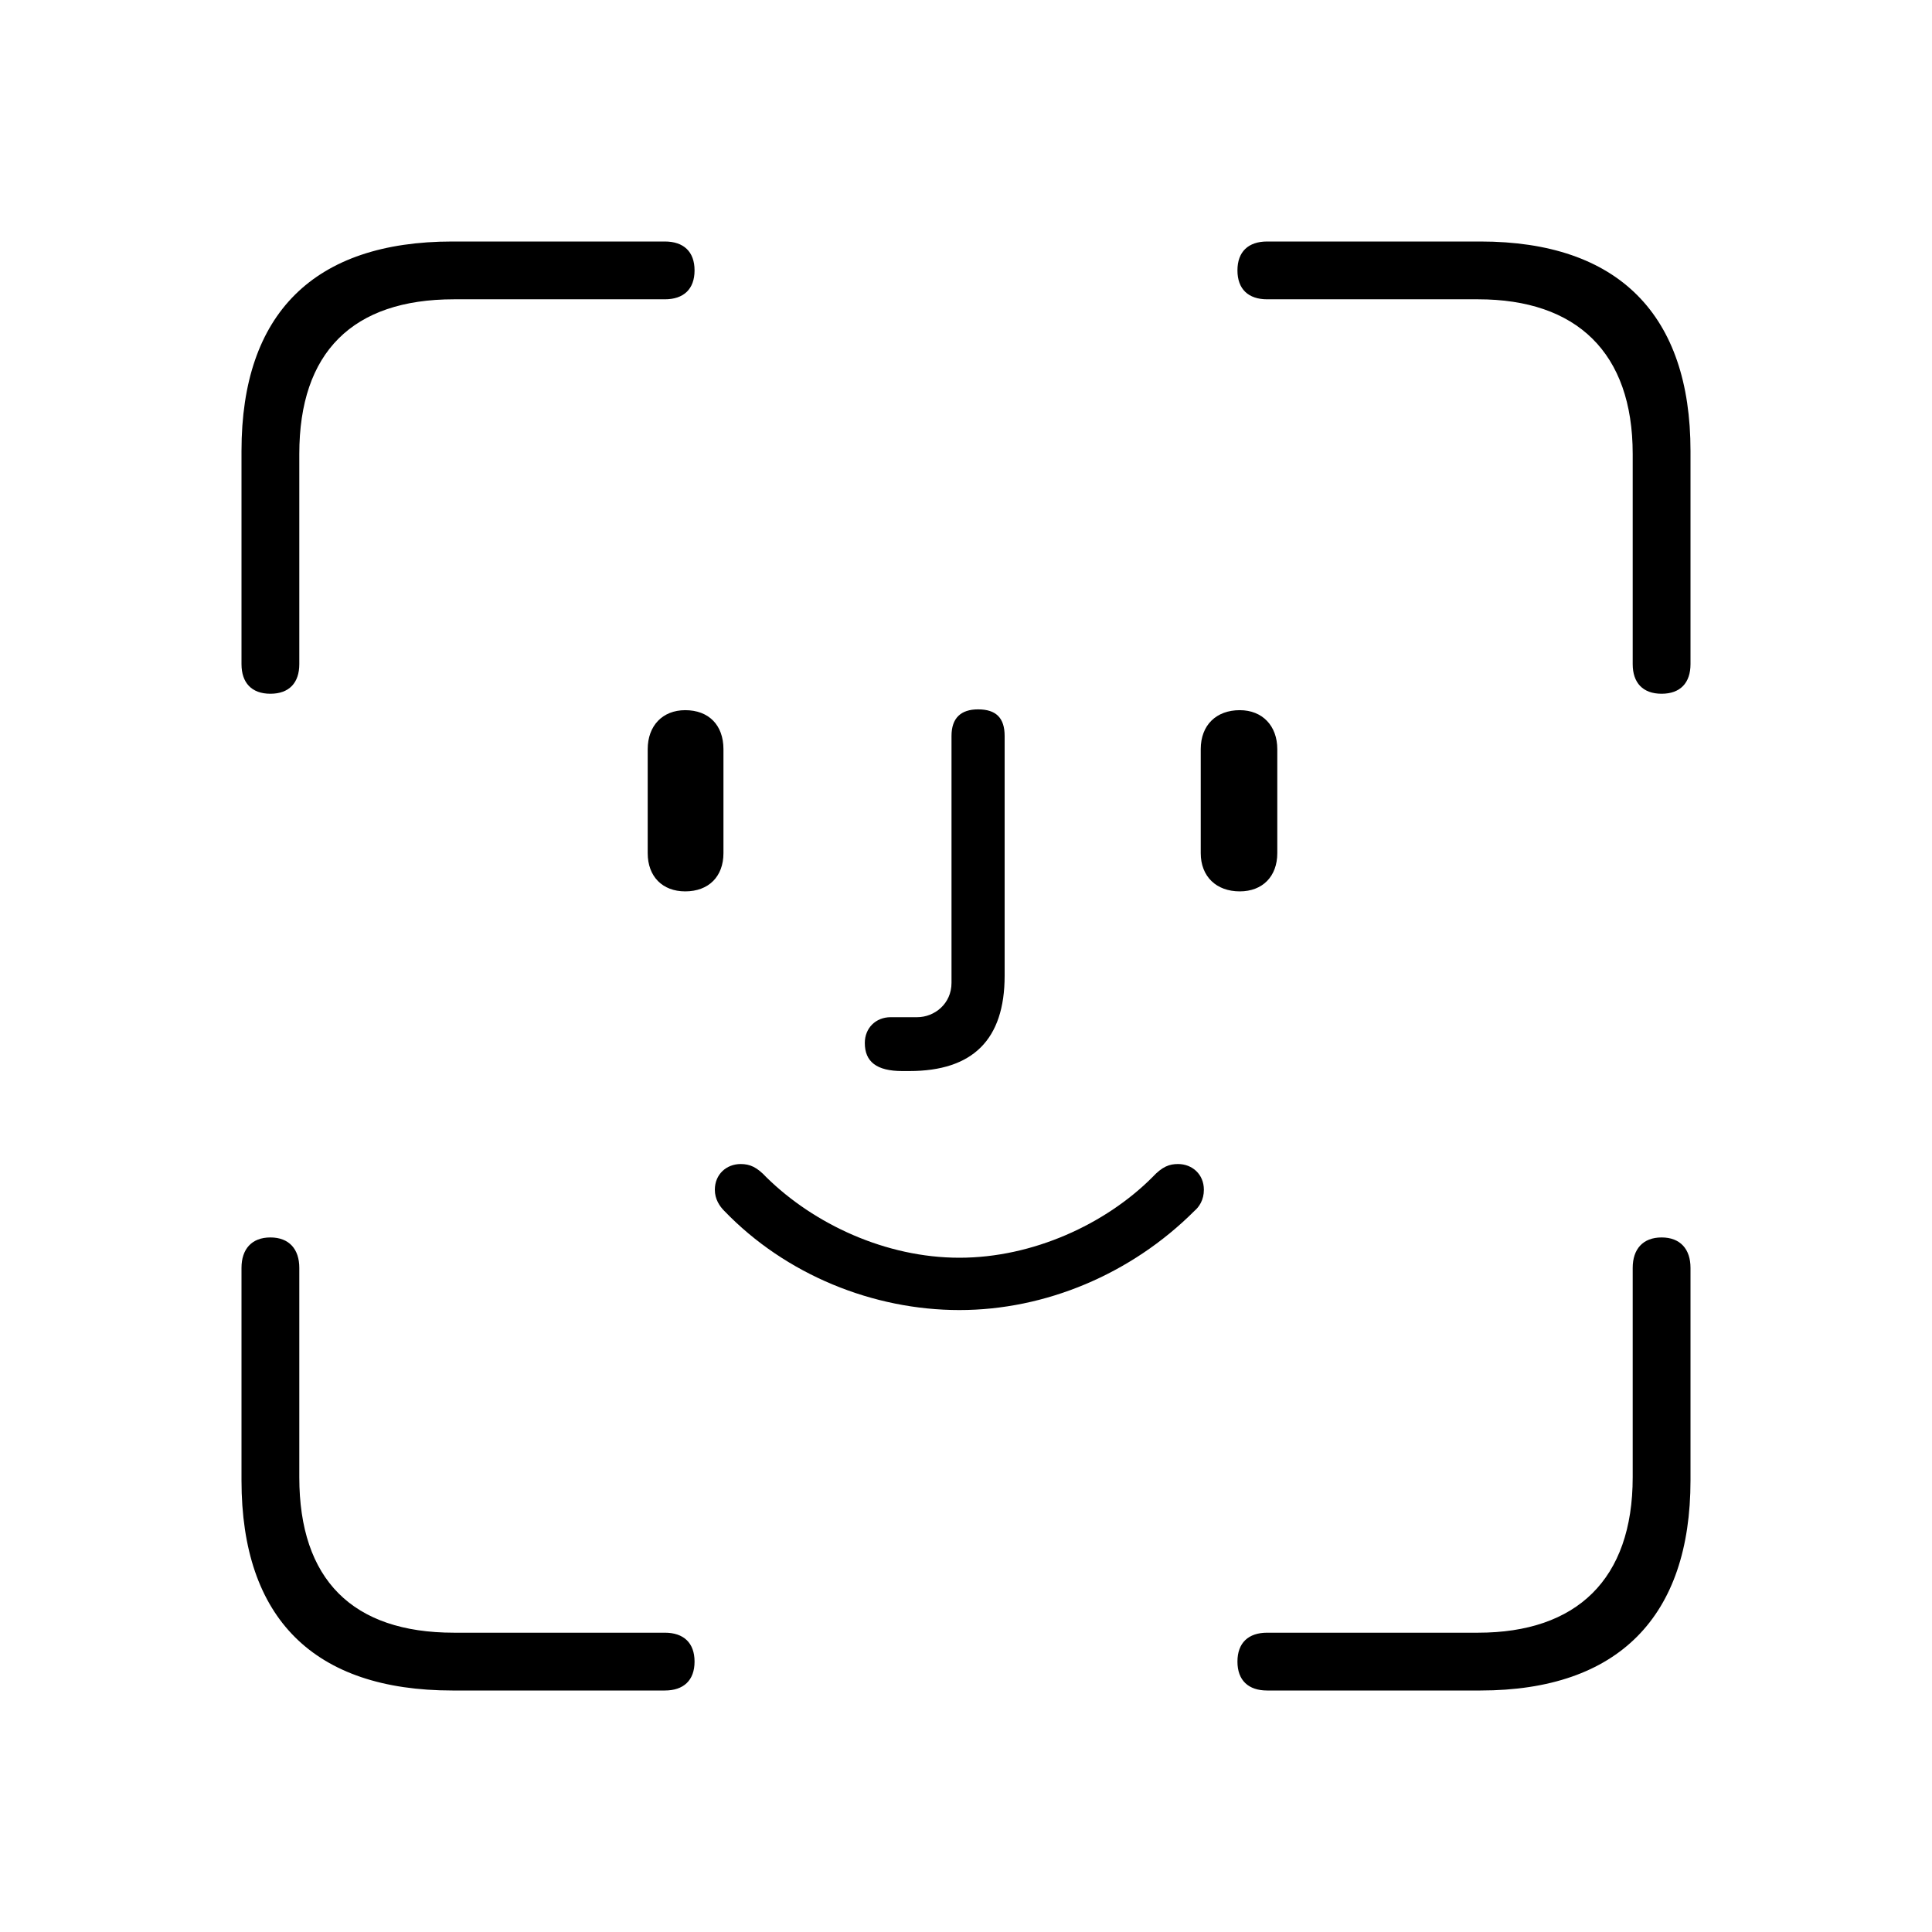 <svg width="24" height="24" viewBox="0 0 24 24" fill="none" xmlns="http://www.w3.org/2000/svg">
<path d="M3.359 8.618C3.592 8.618 3.718 8.482 3.718 8.25V5.639C3.718 4.378 4.378 3.718 5.639 3.718H8.259C8.492 3.718 8.628 3.592 8.628 3.359C8.628 3.126 8.492 3 8.259 3H5.62C3.902 3 3 3.893 3 5.601V8.25C3 8.482 3.126 8.618 3.359 8.618ZM20.641 8.618C20.874 8.618 21 8.482 21 8.25V5.601C21 3.912 20.107 3 18.39 3H15.741C15.508 3 15.372 3.126 15.372 3.359C15.372 3.592 15.508 3.718 15.741 3.718H18.361C19.583 3.718 20.282 4.378 20.282 5.639V8.25C20.282 8.482 20.408 8.618 20.641 8.618ZM11.209 13.305H11.296C12.082 13.305 12.48 12.917 12.48 12.121V9.142C12.48 8.919 12.374 8.812 12.15 8.812C11.937 8.812 11.82 8.919 11.82 9.142V12.209C11.82 12.471 11.607 12.636 11.393 12.636H11.064C10.879 12.636 10.743 12.771 10.743 12.956C10.743 13.189 10.889 13.305 11.209 13.305ZM8.512 11.073C8.803 11.073 8.987 10.889 8.987 10.598V9.307C8.987 9.006 8.803 8.822 8.512 8.822C8.23 8.822 8.046 9.016 8.046 9.307V10.598C8.046 10.889 8.23 11.073 8.512 11.073ZM15.401 11.073C15.682 11.073 15.867 10.889 15.867 10.598V9.307C15.867 9.016 15.682 8.822 15.401 8.822C15.11 8.822 14.916 9.006 14.916 9.307V10.598C14.916 10.889 15.11 11.073 15.401 11.073ZM11.918 16.274C12.985 16.274 14.052 15.828 14.838 15.042C14.896 14.993 14.955 14.906 14.955 14.78C14.955 14.586 14.809 14.46 14.634 14.46C14.528 14.46 14.44 14.489 14.314 14.625C13.732 15.207 12.83 15.624 11.918 15.624C11.005 15.624 10.113 15.207 9.521 14.625C9.404 14.499 9.317 14.46 9.201 14.46C9.026 14.46 8.88 14.586 8.88 14.78C8.88 14.896 8.939 14.984 8.997 15.042C9.763 15.838 10.85 16.274 11.918 16.274ZM5.62 21H8.259C8.492 21 8.628 20.874 8.628 20.641C8.628 20.408 8.492 20.282 8.259 20.282H5.639C4.378 20.282 3.718 19.622 3.718 18.351V15.75C3.718 15.518 3.592 15.372 3.359 15.372C3.126 15.372 3 15.518 3 15.75V18.39C3 20.107 3.902 21 5.62 21ZM15.741 21H18.39C20.107 21 21 20.078 21 18.39V15.75C21 15.518 20.874 15.372 20.641 15.372C20.408 15.372 20.282 15.518 20.282 15.75V18.351C20.282 19.622 19.583 20.282 18.361 20.282H15.741C15.508 20.282 15.372 20.408 15.372 20.641C15.372 20.874 15.508 21 15.741 21Z" fill="currentColor"/>
</svg>
